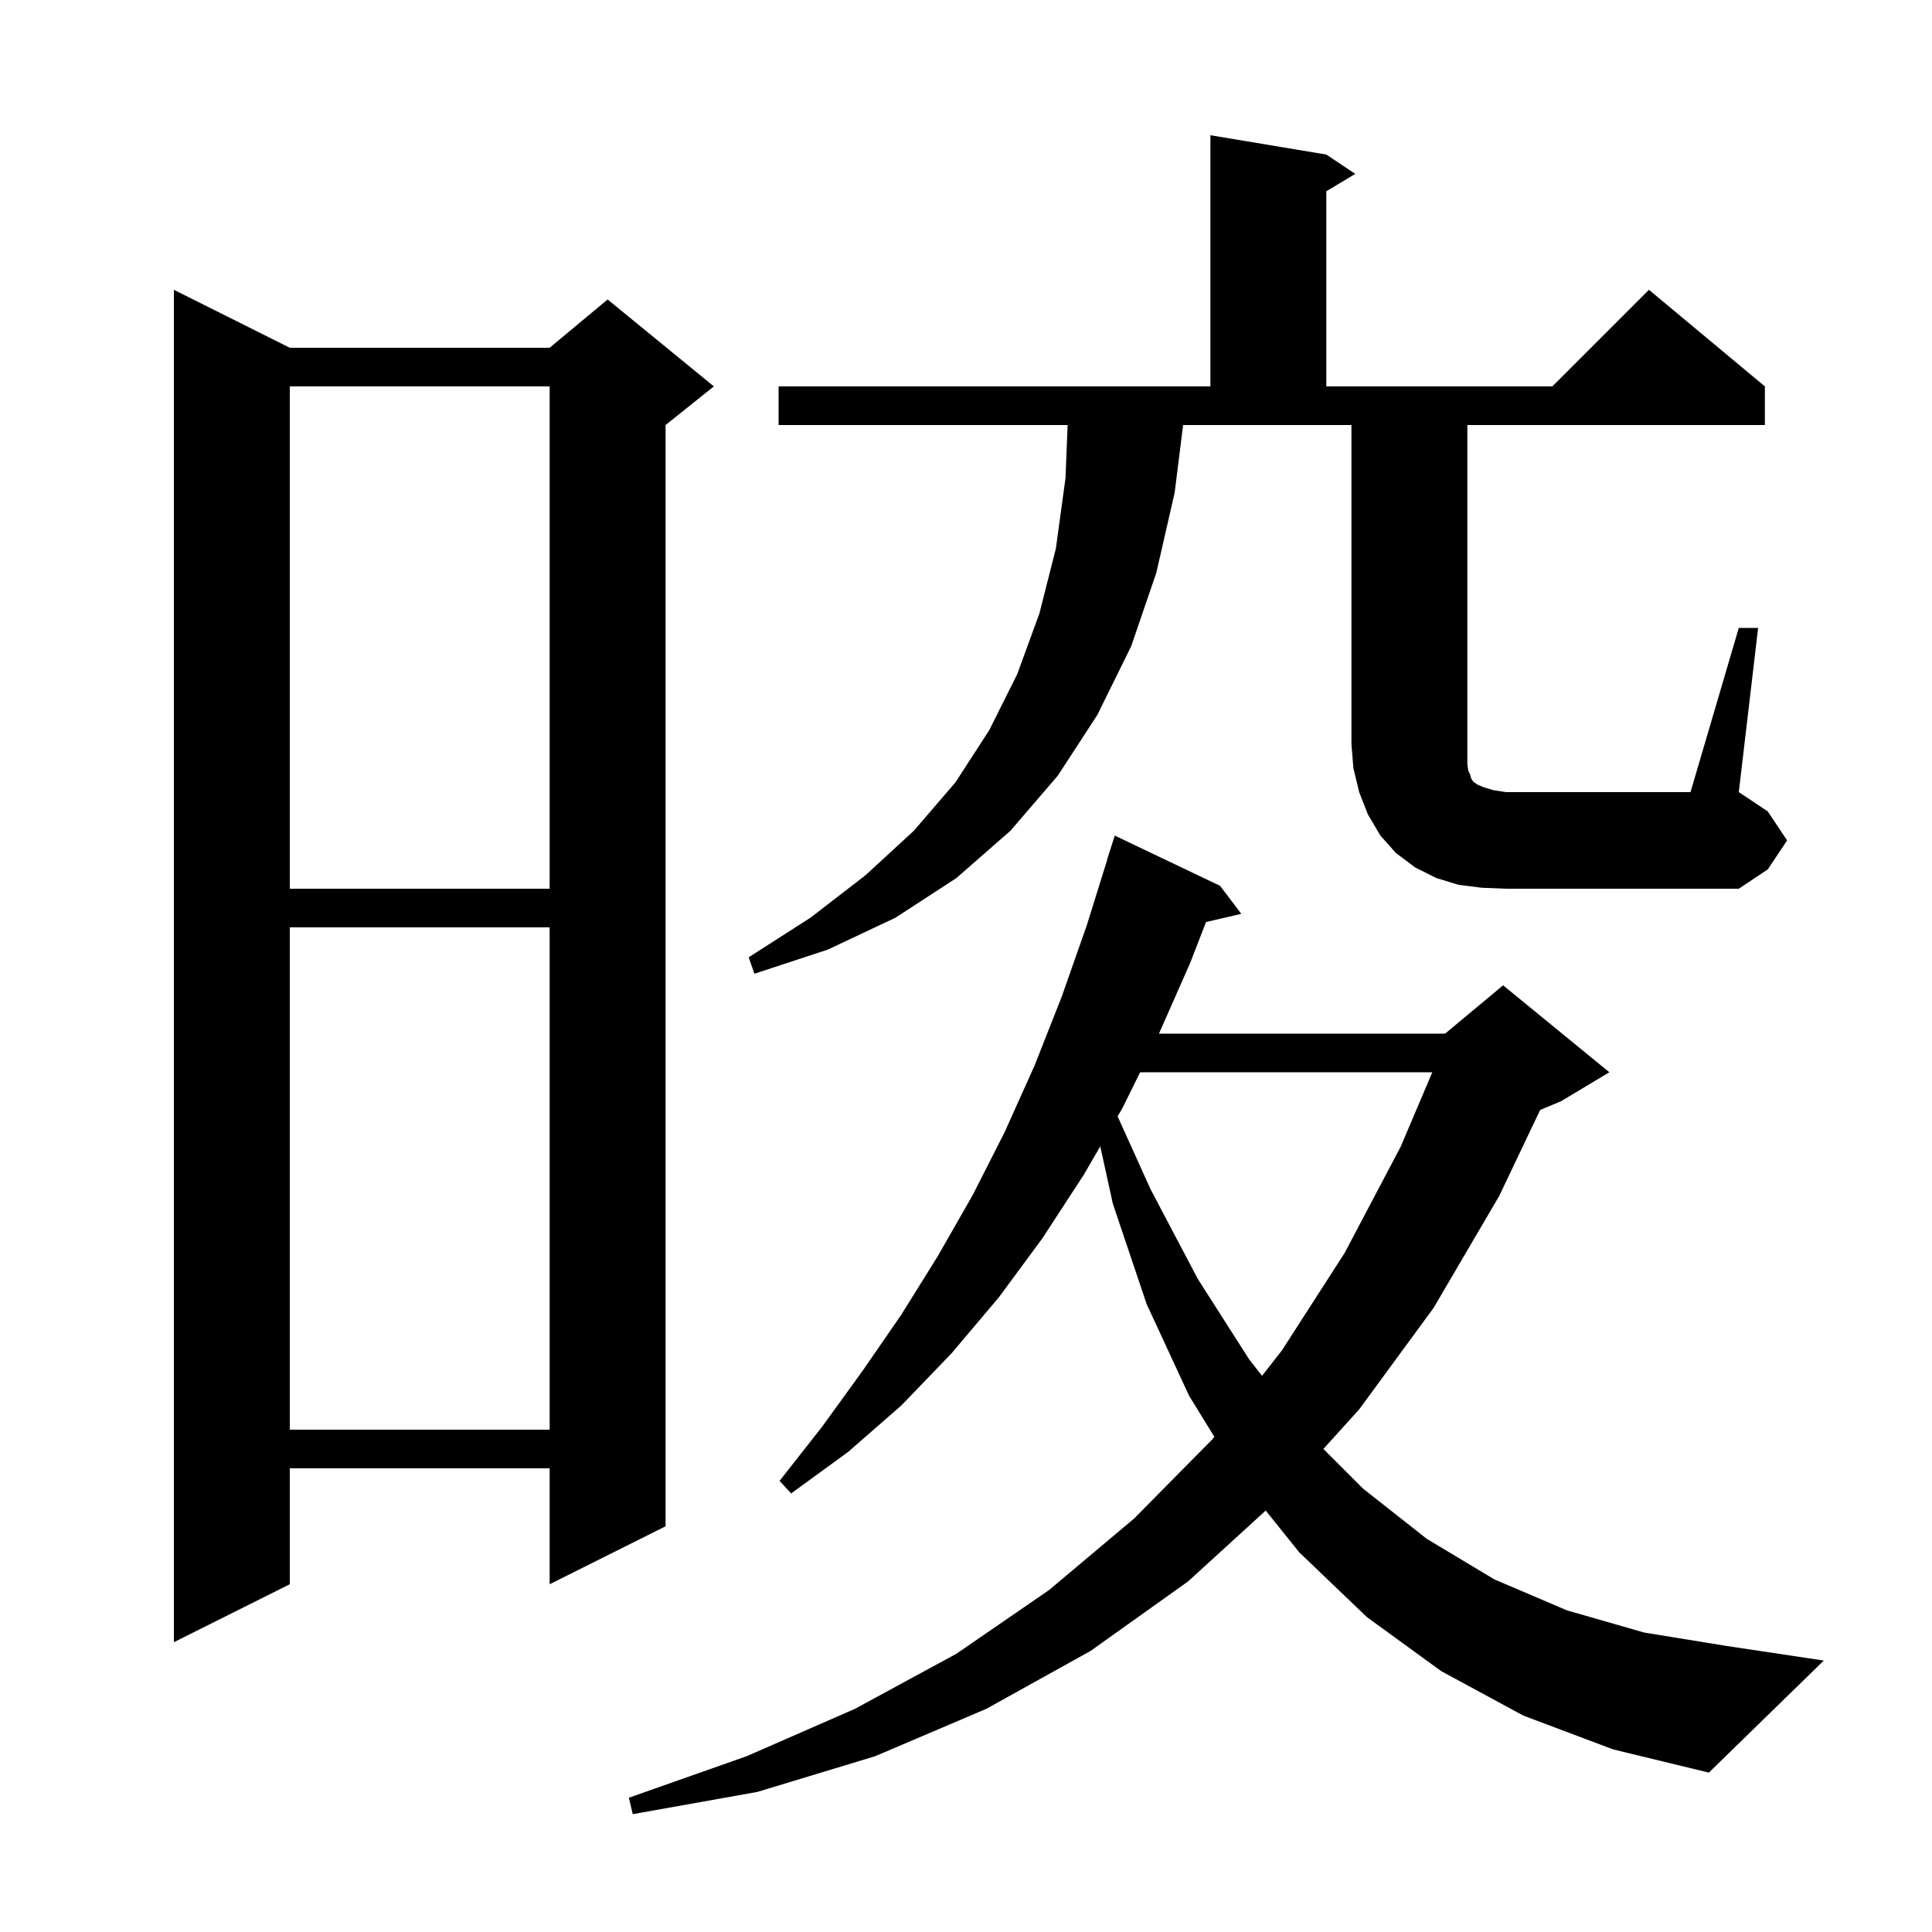 <svg xmlns="http://www.w3.org/2000/svg" xmlns:xlink="http://www.w3.org/1999/xlink" version="1.1" baseProfile="full" viewBox="0 0 200 200" width="200" height="200">
<g fill="black">
<path d="M 157.7 177.6 L 149.2 173.0 L 141.5 167.4 L 134.5 160.7 L 131.026 156.372 L 123.0 163.7 L 112.9 170.9 L 102.1 176.9 L 90.6 181.8 L 78.4 185.5 L 65.5 187.8 L 65.1 186.1 L 77.3 181.8 L 88.5 176.9 L 99.0 171.2 L 108.6 164.6 L 117.4 157.2 L 125.5 149.0 L 125.709 148.733 L 123.1 144.5 L 118.7 135.0 L 115.2 124.6 L 113.899 118.669 L 112.2 121.6 L 107.9 128.2 L 103.4 134.3 L 98.5 140.1 L 93.3 145.5 L 87.8 150.3 L 81.9 154.6 L 80.7 153.3 L 85.1 147.7 L 89.3 141.9 L 93.3 136.1 L 97.1 130.0 L 100.7 123.7 L 104.0 117.2 L 107.1 110.3 L 109.9 103.2 L 112.5 95.8 L 114.618 89.004 L 114.6 89.0 L 115.4 86.5 L 126.3 91.7 L 128.5 94.6 L 124.848 95.448 L 123.2 99.7 L 119.977 107.0 L 149.6 107.0 L 155.6 102.0 L 166.6 111.0 L 161.6 114.0 L 159.438 114.901 L 155.2 123.8 L 148.4 135.4 L 140.7 145.9 L 136.996 149.996 L 141.1 154.1 L 147.7 159.3 L 154.7 163.5 L 162.2 166.7 L 170.2 169.0 L 178.8 170.4 L 188.8 171.9 L 176.9 183.5 L 167.0 181.1 Z M 30.0 36.0 L 56.9 36.0 L 62.9 31.0 L 73.9 40.0 L 68.9 44.0 L 68.9 158.0 L 56.9 164.0 L 56.9 152.0 L 30.0 152.0 L 30.0 164.0 L 18.0 170.0 L 18.0 30.0 Z M 30.0 96.0 L 30.0 148.0 L 56.9 148.0 L 56.9 96.0 Z M 118.025 111.0 L 116.2 114.7 L 115.696 115.569 L 119.1 123.1 L 124.0 132.4 L 129.3 140.7 L 130.646 142.424 L 132.7 139.8 L 139.2 129.7 L 145.0 118.7 L 148.273 111.0 Z M 30.0 40.0 L 30.0 92.0 L 56.9 92.0 L 56.9 40.0 Z M 153.4 91.9 L 151.0 91.6 L 148.7 90.9 L 146.5 89.8 L 144.5 88.3 L 142.9 86.5 L 141.6 84.3 L 140.7 82.0 L 140.1 79.5 L 139.9 77.0 L 139.9 44.0 L 122.475 44.0 L 121.6 51.0 L 119.7 59.3 L 117.1 66.9 L 113.6 74.0 L 109.5 80.3 L 104.6 86.0 L 99.0 90.9 L 92.7 95.0 L 85.7 98.3 L 78.1 100.8 L 77.5 99.1 L 83.9 95.0 L 89.6 90.6 L 94.6 86.0 L 98.9 81.0 L 102.4 75.6 L 105.3 69.8 L 107.6 63.5 L 109.3 56.8 L 110.3 49.5 L 110.52 44.0 L 80.6 44.0 L 80.6 40.0 L 125.3 40.0 L 125.3 14.0 L 137.3 16.0 L 140.3 18.0 L 137.3 19.8 L 137.3 40.0 L 160.7 40.0 L 170.7 30.0 L 182.7 40.0 L 182.7 44.0 L 151.9 44.0 L 151.9 79.1 L 152.0 79.8 L 152.2 80.2 L 152.3 80.6 L 152.5 80.9 L 152.9 81.2 L 153.6 81.5 L 154.6 81.8 L 155.9 82.0 L 175.0 82.0 L 180.0 65.0 L 182.0 65.0 L 180.0 82.0 L 183.0 84.0 L 185.0 87.0 L 183.0 90.0 L 180.0 92.0 L 155.9 92.0 Z " />
</g>
</svg>

